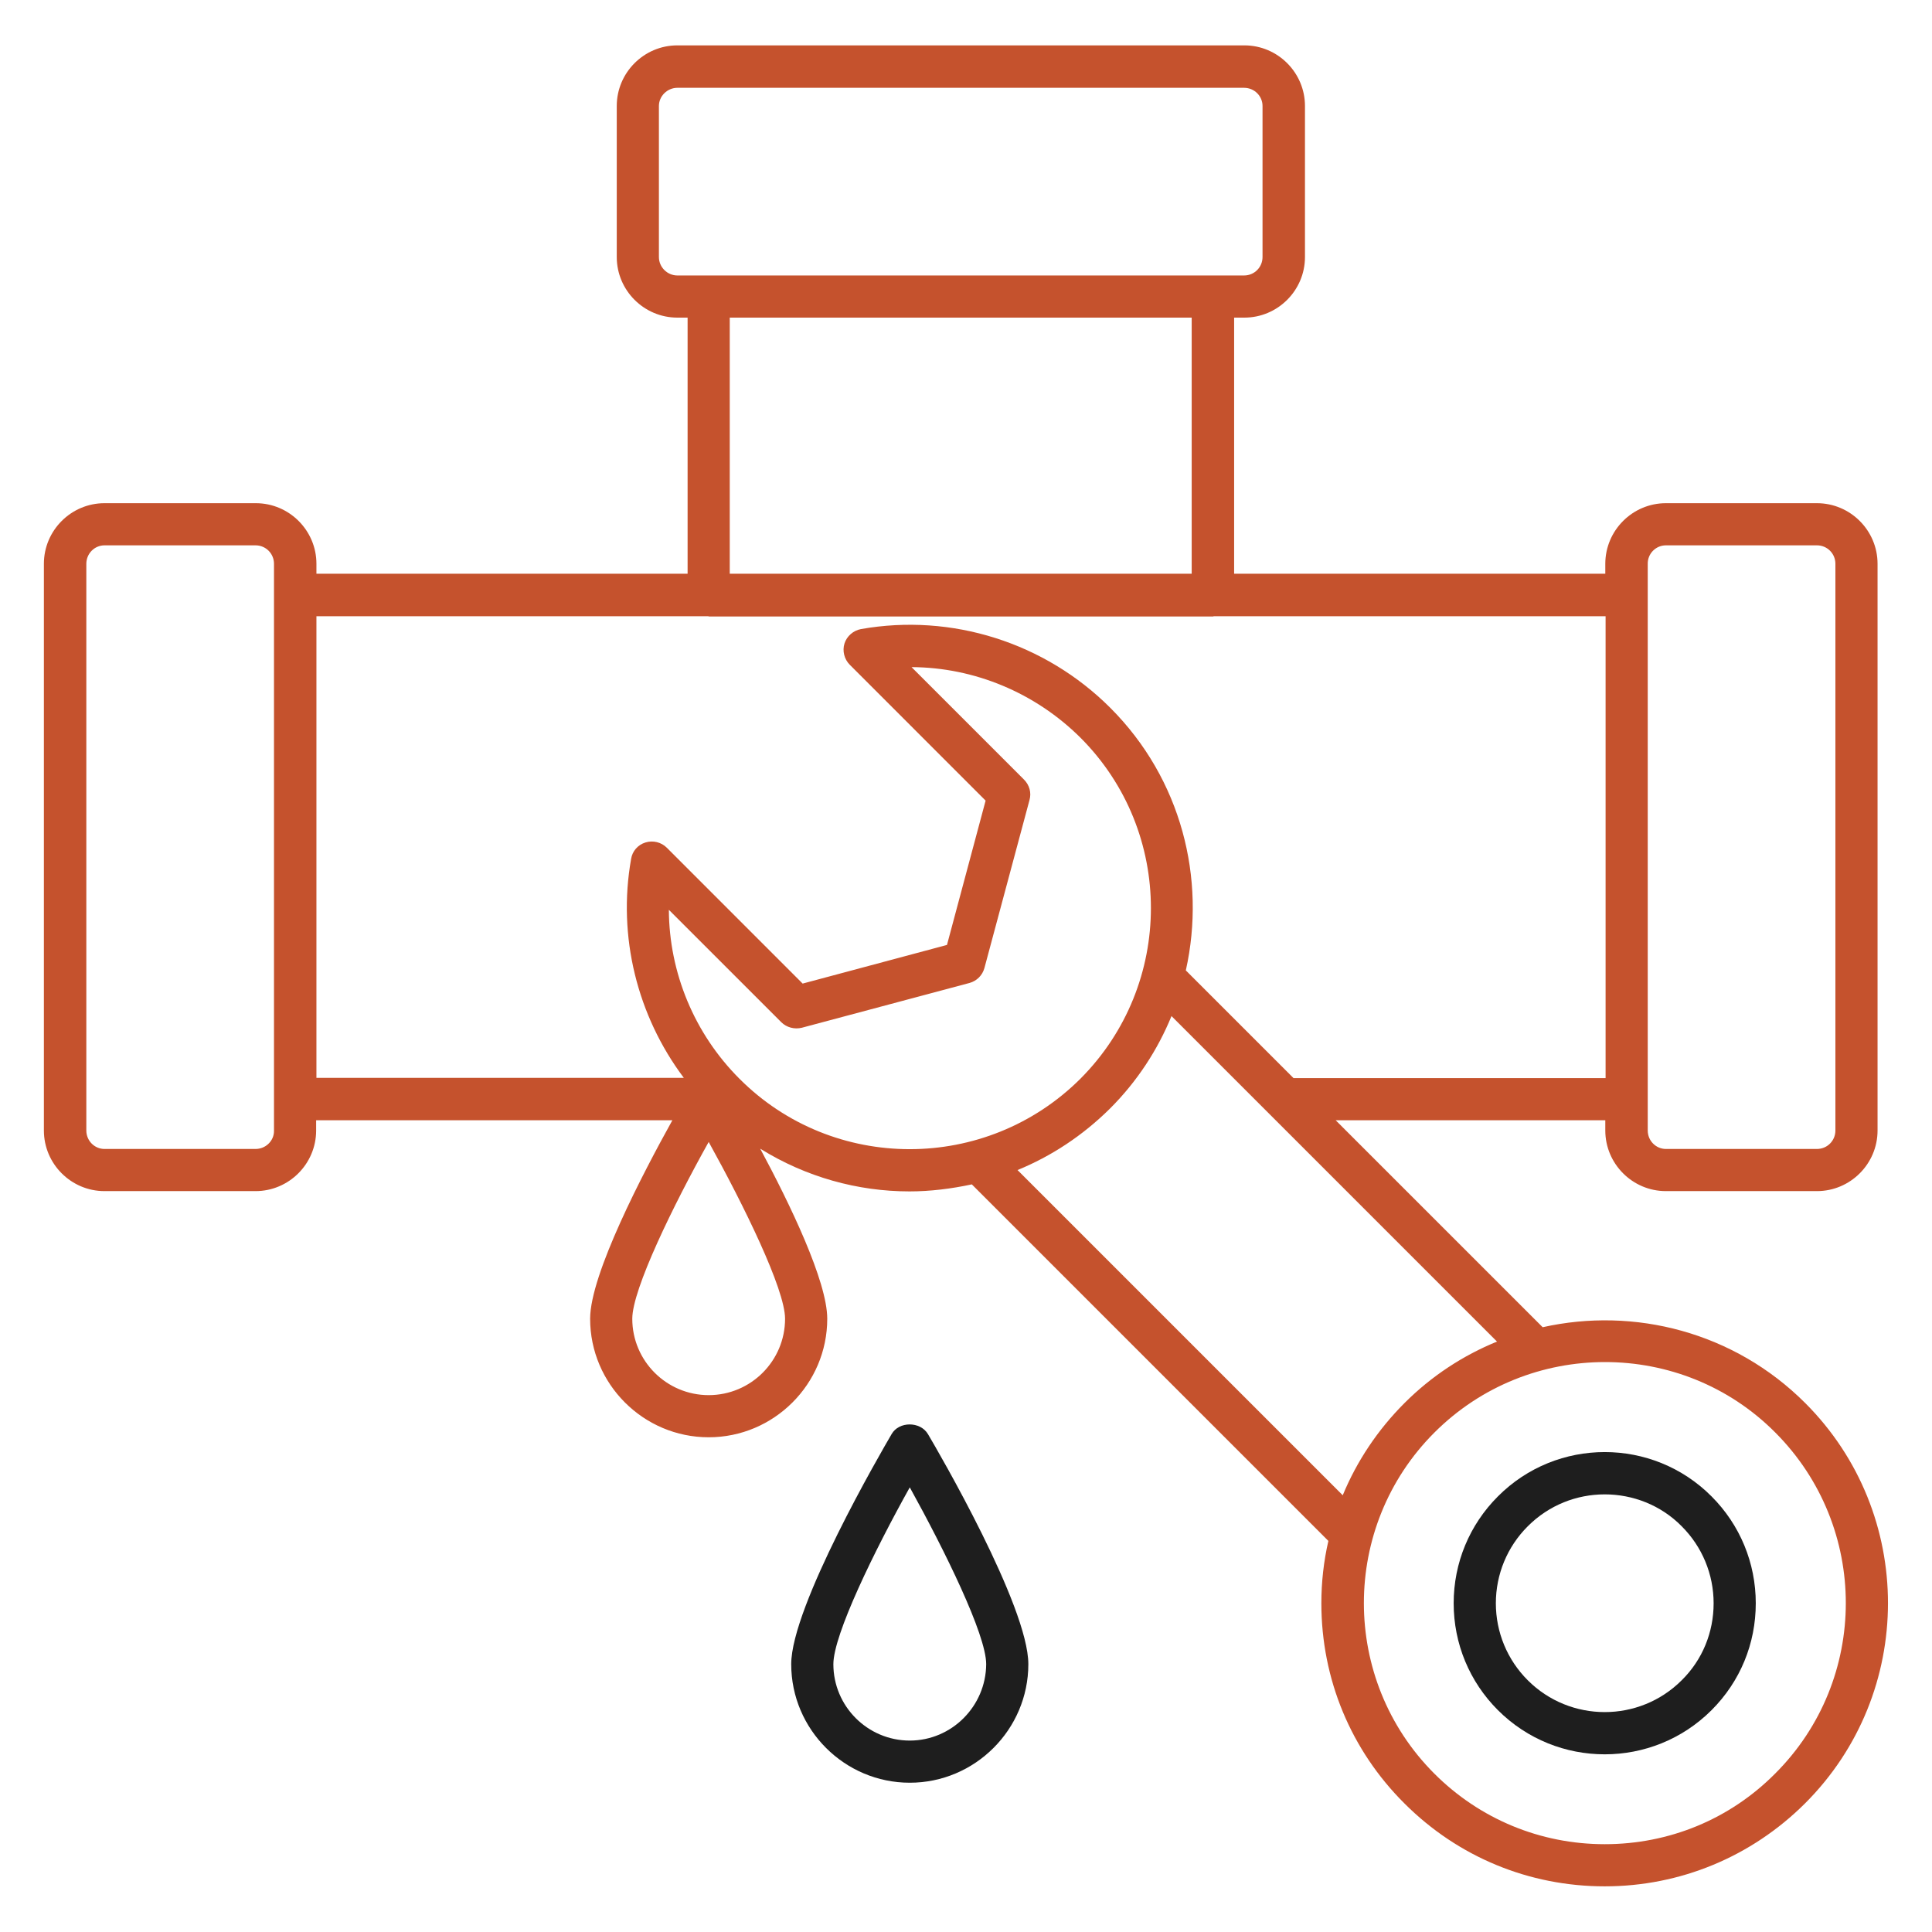 <svg width="60" height="60" viewBox="0 0 60 60" fill="none" xmlns="http://www.w3.org/2000/svg">
<path d="M56.063 43.573C53.854 41.364 50.754 40.582 47.909 41.218L41.481 34.791H49.854V35.109C49.854 36.145 50.7 36.991 51.736 36.991H56.427C57.463 36.991 58.309 36.145 58.309 35.109V17.509C58.309 16.473 57.463 15.627 56.427 15.627H51.736C50.7 15.627 49.854 16.473 49.854 17.509V17.818H38.327V9.864H38.645C39.681 9.864 40.527 9.018 40.527 7.982V3.291C40.527 2.255 39.681 1.409 38.645 1.409H21.036C20 1.409 19.154 2.255 19.154 3.291V7.982C19.154 9.018 20 9.864 21.036 9.864H21.354V17.818H9.827V17.509C9.827 16.473 8.981 15.627 7.945 15.627H3.245C2.209 15.627 1.363 16.473 1.363 17.509V35.109C1.363 36.145 2.209 36.991 3.245 36.991H7.936C8.972 36.991 9.818 36.145 9.818 35.109V34.791H20.881C19.972 36.427 18.327 39.573 18.327 40.955C18.327 42.982 19.982 44.636 22.009 44.636C24.036 44.636 25.691 42.982 25.691 40.955C25.691 39.791 24.527 37.382 23.609 35.673C25.027 36.555 26.636 37 28.245 37C28.891 37 29.545 36.918 30.181 36.782L41.254 47.855C41.109 48.482 41.036 49.136 41.036 49.791C41.036 52.145 41.954 54.355 43.618 56.009C45.282 57.673 47.491 58.582 49.836 58.582C52.181 58.582 54.391 57.664 56.054 56.009C59.491 52.582 59.491 47 56.063 43.573ZM51.736 16.936H56.427C56.745 16.936 57 17.191 57 17.509V35.109C57 35.427 56.745 35.682 56.427 35.682H51.736C51.427 35.682 51.172 35.427 51.172 35.109V34.145V34.136V18.482V18.473V17.518C51.163 17.2 51.418 16.936 51.736 16.936ZM20.463 7.982V3.291C20.463 2.982 20.727 2.727 21.036 2.727H38.636C38.954 2.727 39.209 2.982 39.209 3.291V7.982C39.209 8.3 38.954 8.555 38.636 8.555H37.672H37.663H22.009H22H21.036C20.727 8.555 20.463 8.3 20.463 7.982ZM22.663 9.864H37.009V17.818H22.663V9.864ZM7.936 35.682H3.245C2.936 35.682 2.681 35.427 2.681 35.109V17.509C2.681 17.191 2.936 16.936 3.245 16.936H7.936C8.254 16.936 8.509 17.191 8.509 17.509V18.473V18.482V34.145V34.155V35.127C8.509 35.427 8.254 35.682 7.936 35.682ZM9.827 19.137H21.991C22 19.137 22.009 19.145 22.018 19.145H37.672C37.681 19.145 37.691 19.137 37.7 19.137H49.863V33.482H40.172L36.827 30.137C37.463 27.291 36.691 24.191 34.481 21.982C32.454 19.955 29.554 19.037 26.736 19.537C26.5 19.582 26.3 19.755 26.227 19.982C26.154 20.209 26.218 20.473 26.391 20.645L30.609 24.864L29.409 29.346L24.927 30.546L20.709 26.327C20.536 26.155 20.282 26.091 20.045 26.164C19.809 26.236 19.636 26.436 19.6 26.673C19.172 29.082 19.791 31.546 21.236 33.473H9.827V19.137ZM22.009 43.327C20.7 43.327 19.636 42.264 19.636 40.955C19.636 40.036 20.918 37.418 22.009 35.464C23.091 37.418 24.381 40.036 24.381 40.955C24.381 42.264 23.318 43.327 22.009 43.327ZM22.963 33.5C21.563 32.1 20.782 30.209 20.772 28.255L24.263 31.745C24.427 31.909 24.672 31.973 24.9 31.918L30.109 30.527C30.336 30.464 30.509 30.291 30.572 30.064L31.972 24.846C32.036 24.618 31.972 24.382 31.8 24.209L28.309 20.718C30.254 20.727 32.145 21.509 33.554 22.909C36.472 25.827 36.472 30.573 33.554 33.5C30.627 36.418 25.872 36.418 22.963 33.5ZM31.6 36.337C32.645 35.909 33.618 35.273 34.472 34.427C35.318 33.582 35.954 32.6 36.382 31.555L46.491 41.664C45.445 42.091 44.463 42.727 43.618 43.573C42.782 44.409 42.136 45.382 41.7 46.437L31.6 36.337ZM55.127 55.082C53.718 56.5 51.836 57.273 49.836 57.273C47.836 57.273 45.954 56.491 44.545 55.082C41.627 52.164 41.627 47.409 44.545 44.491C46.009 43.027 47.927 42.3 49.845 42.3C51.763 42.3 53.681 43.027 55.136 44.491C58.054 47.418 58.054 52.164 55.127 55.082Z" fill="#c5522d"/>
<path d="M46.518 46.473C45.636 47.355 45.145 48.536 45.145 49.791C45.145 51.045 45.636 52.227 46.518 53.109C47.436 54.027 48.636 54.482 49.836 54.482C51.036 54.482 52.236 54.027 53.155 53.109C54.045 52.218 54.527 51.045 54.527 49.791C54.527 48.536 54.036 47.355 53.155 46.473C51.327 44.636 48.346 44.636 46.518 46.473ZM52.227 52.182C50.909 53.5 48.764 53.5 47.446 52.182C46.809 51.545 46.455 50.691 46.455 49.791C46.455 48.891 46.809 48.036 47.446 47.4C48.109 46.736 48.973 46.409 49.836 46.409C50.7 46.409 51.573 46.736 52.227 47.4C52.864 48.036 53.218 48.891 53.218 49.791C53.218 50.691 52.873 51.545 52.227 52.182Z" fill="#1E1E1E"/>
<path d="M27.69 44.537C27.372 45.082 24.572 49.891 24.572 51.682C24.572 53.709 26.227 55.364 28.254 55.364C30.281 55.364 31.936 53.709 31.936 51.682C31.936 49.882 29.136 45.073 28.818 44.537C28.581 44.137 27.918 44.137 27.69 44.537ZM28.254 54.055C26.945 54.055 25.881 52.991 25.881 51.682C25.881 50.764 27.163 48.146 28.254 46.191C29.336 48.146 30.627 50.764 30.627 51.682C30.618 52.991 29.554 54.055 28.254 54.055Z" fill="#1E1E1E"/>
</svg>
